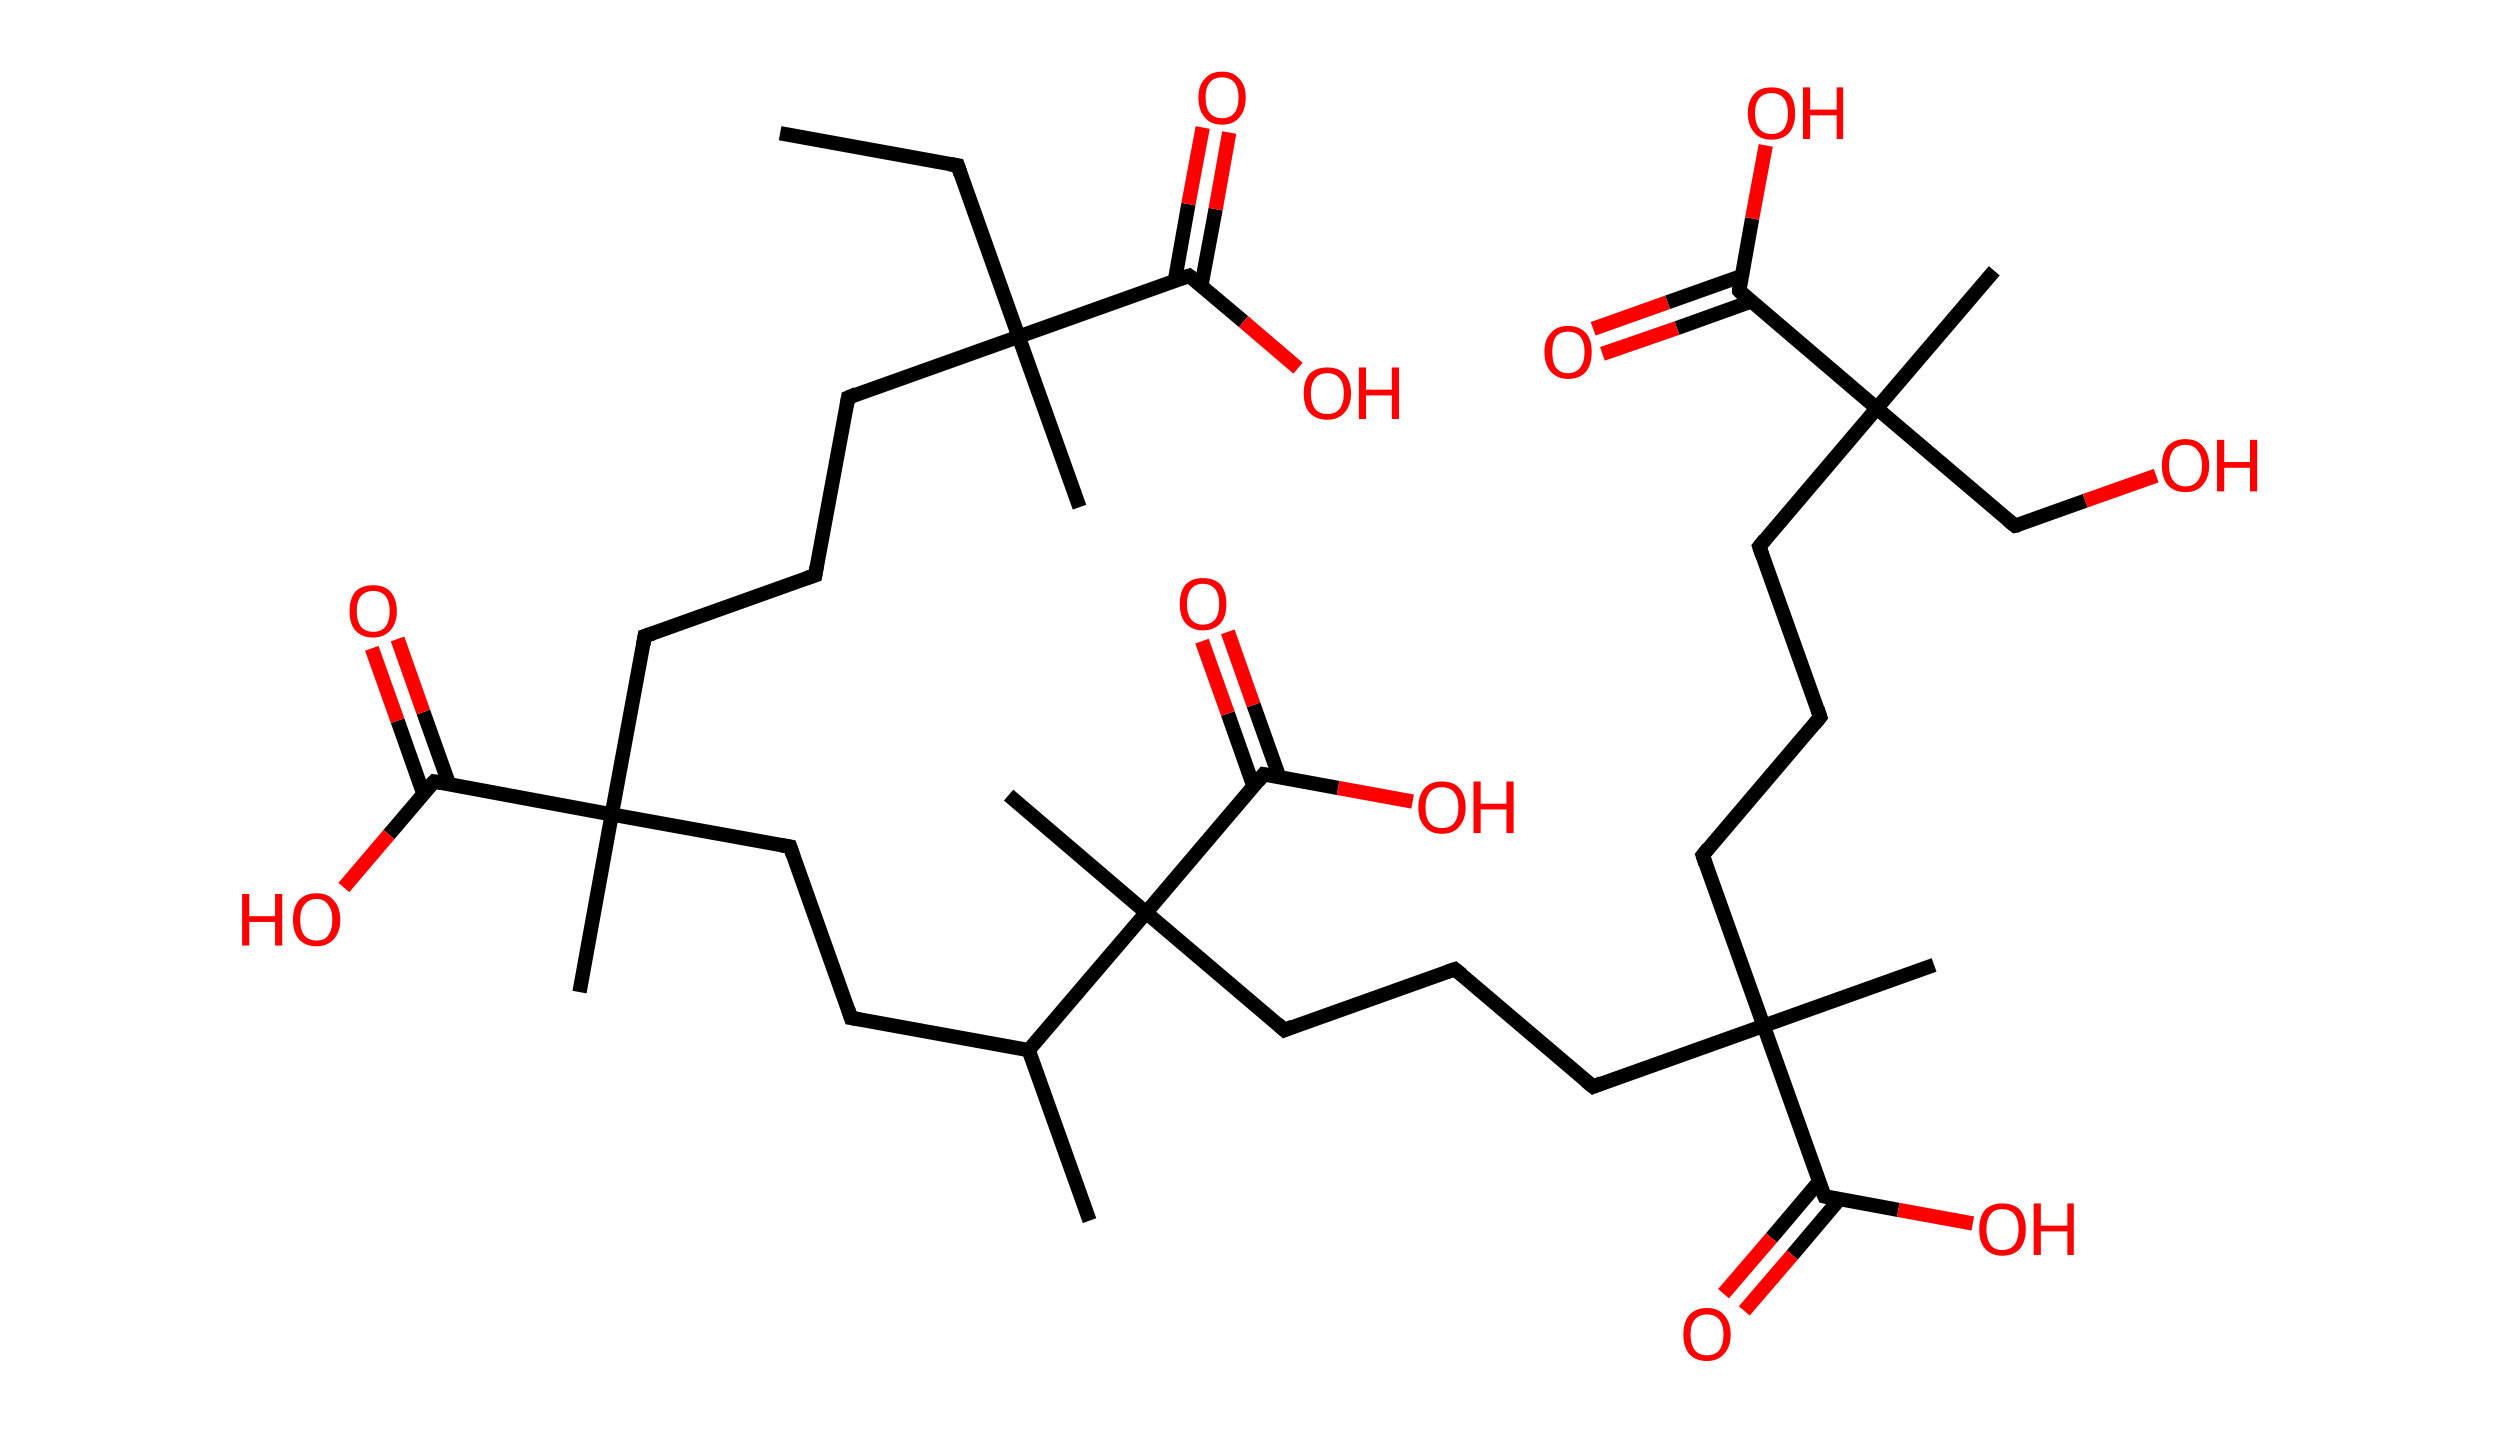 <?xml version='1.0' encoding='ASCII' standalone='yes'?>
<svg xmlns="http://www.w3.org/2000/svg" xmlns:rdkit="http://www.rdkit.org/xml" xmlns:xlink="http://www.w3.org/1999/xlink" version="1.1" baseProfile="full" xml:space="preserve" width="349px" height="200px" viewBox="0 0 349 200">
<!-- END OF HEADER -->
<rect style="opacity:1.0;fill:#FFFFFF;stroke:none" width="349.0" height="200.0" x="0.0" y="0.0"> </rect>
<path class="bond-0 atom-0 atom-1" d="M 108.9,18.6 L 133.7,23.1" style="fill:none;fill-rule:evenodd;stroke:#000000;stroke-width:2.0px;stroke-linecap:butt;stroke-linejoin:miter;stroke-opacity:1"/>
<path class="bond-1 atom-1 atom-2" d="M 133.7,23.1 L 142.2,47.0" style="fill:none;fill-rule:evenodd;stroke:#000000;stroke-width:2.0px;stroke-linecap:butt;stroke-linejoin:miter;stroke-opacity:1"/>
<path class="bond-2 atom-2 atom-3" d="M 142.2,47.0 L 150.7,70.8" style="fill:none;fill-rule:evenodd;stroke:#000000;stroke-width:2.0px;stroke-linecap:butt;stroke-linejoin:miter;stroke-opacity:1"/>
<path class="bond-3 atom-2 atom-4" d="M 142.2,47.0 L 118.4,55.5" style="fill:none;fill-rule:evenodd;stroke:#000000;stroke-width:2.0px;stroke-linecap:butt;stroke-linejoin:miter;stroke-opacity:1"/>
<path class="bond-4 atom-4 atom-5" d="M 118.4,55.5 L 113.8,80.3" style="fill:none;fill-rule:evenodd;stroke:#000000;stroke-width:2.0px;stroke-linecap:butt;stroke-linejoin:miter;stroke-opacity:1"/>
<path class="bond-5 atom-5 atom-6" d="M 113.8,80.3 L 90.0,88.8" style="fill:none;fill-rule:evenodd;stroke:#000000;stroke-width:2.0px;stroke-linecap:butt;stroke-linejoin:miter;stroke-opacity:1"/>
<path class="bond-6 atom-6 atom-7" d="M 90.0,88.8 L 85.4,113.7" style="fill:none;fill-rule:evenodd;stroke:#000000;stroke-width:2.0px;stroke-linecap:butt;stroke-linejoin:miter;stroke-opacity:1"/>
<path class="bond-7 atom-7 atom-8" d="M 85.4,113.7 L 80.9,138.5" style="fill:none;fill-rule:evenodd;stroke:#000000;stroke-width:2.0px;stroke-linecap:butt;stroke-linejoin:miter;stroke-opacity:1"/>
<path class="bond-8 atom-7 atom-9" d="M 85.4,113.7 L 110.3,118.2" style="fill:none;fill-rule:evenodd;stroke:#000000;stroke-width:2.0px;stroke-linecap:butt;stroke-linejoin:miter;stroke-opacity:1"/>
<path class="bond-9 atom-9 atom-10" d="M 110.3,118.2 L 118.8,142.1" style="fill:none;fill-rule:evenodd;stroke:#000000;stroke-width:2.0px;stroke-linecap:butt;stroke-linejoin:miter;stroke-opacity:1"/>
<path class="bond-10 atom-10 atom-11" d="M 118.8,142.1 L 143.6,146.6" style="fill:none;fill-rule:evenodd;stroke:#000000;stroke-width:2.0px;stroke-linecap:butt;stroke-linejoin:miter;stroke-opacity:1"/>
<path class="bond-11 atom-11 atom-12" d="M 143.6,146.6 L 152.1,170.4" style="fill:none;fill-rule:evenodd;stroke:#000000;stroke-width:2.0px;stroke-linecap:butt;stroke-linejoin:miter;stroke-opacity:1"/>
<path class="bond-12 atom-11 atom-13" d="M 143.6,146.6 L 160.0,127.4" style="fill:none;fill-rule:evenodd;stroke:#000000;stroke-width:2.0px;stroke-linecap:butt;stroke-linejoin:miter;stroke-opacity:1"/>
<path class="bond-13 atom-13 atom-14" d="M 160.0,127.4 L 140.8,111.0" style="fill:none;fill-rule:evenodd;stroke:#000000;stroke-width:2.0px;stroke-linecap:butt;stroke-linejoin:miter;stroke-opacity:1"/>
<path class="bond-14 atom-13 atom-15" d="M 160.0,127.4 L 179.3,143.8" style="fill:none;fill-rule:evenodd;stroke:#000000;stroke-width:2.0px;stroke-linecap:butt;stroke-linejoin:miter;stroke-opacity:1"/>
<path class="bond-15 atom-15 atom-16" d="M 179.3,143.8 L 203.1,135.3" style="fill:none;fill-rule:evenodd;stroke:#000000;stroke-width:2.0px;stroke-linecap:butt;stroke-linejoin:miter;stroke-opacity:1"/>
<path class="bond-16 atom-16 atom-17" d="M 203.1,135.3 L 222.4,151.7" style="fill:none;fill-rule:evenodd;stroke:#000000;stroke-width:2.0px;stroke-linecap:butt;stroke-linejoin:miter;stroke-opacity:1"/>
<path class="bond-17 atom-17 atom-18" d="M 222.4,151.7 L 246.2,143.2" style="fill:none;fill-rule:evenodd;stroke:#000000;stroke-width:2.0px;stroke-linecap:butt;stroke-linejoin:miter;stroke-opacity:1"/>
<path class="bond-18 atom-18 atom-19" d="M 246.2,143.2 L 270.0,134.7" style="fill:none;fill-rule:evenodd;stroke:#000000;stroke-width:2.0px;stroke-linecap:butt;stroke-linejoin:miter;stroke-opacity:1"/>
<path class="bond-19 atom-18 atom-20" d="M 246.2,143.2 L 237.7,119.4" style="fill:none;fill-rule:evenodd;stroke:#000000;stroke-width:2.0px;stroke-linecap:butt;stroke-linejoin:miter;stroke-opacity:1"/>
<path class="bond-20 atom-20 atom-21" d="M 237.7,119.4 L 254.1,100.1" style="fill:none;fill-rule:evenodd;stroke:#000000;stroke-width:2.0px;stroke-linecap:butt;stroke-linejoin:miter;stroke-opacity:1"/>
<path class="bond-21 atom-21 atom-22" d="M 254.1,100.1 L 245.6,76.3" style="fill:none;fill-rule:evenodd;stroke:#000000;stroke-width:2.0px;stroke-linecap:butt;stroke-linejoin:miter;stroke-opacity:1"/>
<path class="bond-22 atom-22 atom-23" d="M 245.6,76.3 L 262.0,57.0" style="fill:none;fill-rule:evenodd;stroke:#000000;stroke-width:2.0px;stroke-linecap:butt;stroke-linejoin:miter;stroke-opacity:1"/>
<path class="bond-23 atom-23 atom-24" d="M 262.0,57.0 L 278.4,37.8" style="fill:none;fill-rule:evenodd;stroke:#000000;stroke-width:2.0px;stroke-linecap:butt;stroke-linejoin:miter;stroke-opacity:1"/>
<path class="bond-24 atom-23 atom-25" d="M 262.0,57.0 L 281.3,73.4" style="fill:none;fill-rule:evenodd;stroke:#000000;stroke-width:2.0px;stroke-linecap:butt;stroke-linejoin:miter;stroke-opacity:1"/>
<path class="bond-25 atom-25 atom-26" d="M 281.3,73.4 L 291.1,69.9" style="fill:none;fill-rule:evenodd;stroke:#000000;stroke-width:2.0px;stroke-linecap:butt;stroke-linejoin:miter;stroke-opacity:1"/>
<path class="bond-25 atom-25 atom-26" d="M 291.1,69.9 L 301.0,66.4" style="fill:none;fill-rule:evenodd;stroke:#FF0000;stroke-width:2.0px;stroke-linecap:butt;stroke-linejoin:miter;stroke-opacity:1"/>
<path class="bond-26 atom-23 atom-27" d="M 262.0,57.0 L 242.8,40.6" style="fill:none;fill-rule:evenodd;stroke:#000000;stroke-width:2.0px;stroke-linecap:butt;stroke-linejoin:miter;stroke-opacity:1"/>
<path class="bond-27 atom-27 atom-28" d="M 243.2,38.5 L 232.8,42.2" style="fill:none;fill-rule:evenodd;stroke:#000000;stroke-width:2.0px;stroke-linecap:butt;stroke-linejoin:miter;stroke-opacity:1"/>
<path class="bond-27 atom-27 atom-28" d="M 232.8,42.2 L 222.4,45.9" style="fill:none;fill-rule:evenodd;stroke:#FF0000;stroke-width:2.0px;stroke-linecap:butt;stroke-linejoin:miter;stroke-opacity:1"/>
<path class="bond-27 atom-27 atom-28" d="M 244.4,42.1 L 234.1,45.8" style="fill:none;fill-rule:evenodd;stroke:#000000;stroke-width:2.0px;stroke-linecap:butt;stroke-linejoin:miter;stroke-opacity:1"/>
<path class="bond-27 atom-27 atom-28" d="M 234.1,45.8 L 223.7,49.4" style="fill:none;fill-rule:evenodd;stroke:#FF0000;stroke-width:2.0px;stroke-linecap:butt;stroke-linejoin:miter;stroke-opacity:1"/>
<path class="bond-28 atom-27 atom-29" d="M 242.8,40.6 L 244.6,30.5" style="fill:none;fill-rule:evenodd;stroke:#000000;stroke-width:2.0px;stroke-linecap:butt;stroke-linejoin:miter;stroke-opacity:1"/>
<path class="bond-28 atom-27 atom-29" d="M 244.6,30.5 L 246.5,20.3" style="fill:none;fill-rule:evenodd;stroke:#FF0000;stroke-width:2.0px;stroke-linecap:butt;stroke-linejoin:miter;stroke-opacity:1"/>
<path class="bond-29 atom-18 atom-30" d="M 246.2,143.2 L 254.7,167.0" style="fill:none;fill-rule:evenodd;stroke:#000000;stroke-width:2.0px;stroke-linecap:butt;stroke-linejoin:miter;stroke-opacity:1"/>
<path class="bond-30 atom-30 atom-31" d="M 253.9,165.0 L 247.3,172.8" style="fill:none;fill-rule:evenodd;stroke:#000000;stroke-width:2.0px;stroke-linecap:butt;stroke-linejoin:miter;stroke-opacity:1"/>
<path class="bond-30 atom-30 atom-31" d="M 247.3,172.8 L 240.6,180.6" style="fill:none;fill-rule:evenodd;stroke:#FF0000;stroke-width:2.0px;stroke-linecap:butt;stroke-linejoin:miter;stroke-opacity:1"/>
<path class="bond-30 atom-30 atom-31" d="M 256.8,167.4 L 250.2,175.2" style="fill:none;fill-rule:evenodd;stroke:#000000;stroke-width:2.0px;stroke-linecap:butt;stroke-linejoin:miter;stroke-opacity:1"/>
<path class="bond-30 atom-30 atom-31" d="M 250.2,175.2 L 243.5,183.0" style="fill:none;fill-rule:evenodd;stroke:#FF0000;stroke-width:2.0px;stroke-linecap:butt;stroke-linejoin:miter;stroke-opacity:1"/>
<path class="bond-31 atom-30 atom-32" d="M 254.7,167.0 L 265.0,168.9" style="fill:none;fill-rule:evenodd;stroke:#000000;stroke-width:2.0px;stroke-linecap:butt;stroke-linejoin:miter;stroke-opacity:1"/>
<path class="bond-31 atom-30 atom-32" d="M 265.0,168.9 L 275.4,170.8" style="fill:none;fill-rule:evenodd;stroke:#FF0000;stroke-width:2.0px;stroke-linecap:butt;stroke-linejoin:miter;stroke-opacity:1"/>
<path class="bond-32 atom-13 atom-33" d="M 160.0,127.4 L 176.4,108.1" style="fill:none;fill-rule:evenodd;stroke:#000000;stroke-width:2.0px;stroke-linecap:butt;stroke-linejoin:miter;stroke-opacity:1"/>
<path class="bond-33 atom-33 atom-34" d="M 178.6,108.5 L 175.0,98.4" style="fill:none;fill-rule:evenodd;stroke:#000000;stroke-width:2.0px;stroke-linecap:butt;stroke-linejoin:miter;stroke-opacity:1"/>
<path class="bond-33 atom-33 atom-34" d="M 175.0,98.4 L 171.4,88.2" style="fill:none;fill-rule:evenodd;stroke:#FF0000;stroke-width:2.0px;stroke-linecap:butt;stroke-linejoin:miter;stroke-opacity:1"/>
<path class="bond-33 atom-33 atom-34" d="M 175.0,109.8 L 171.4,99.6" style="fill:none;fill-rule:evenodd;stroke:#000000;stroke-width:2.0px;stroke-linecap:butt;stroke-linejoin:miter;stroke-opacity:1"/>
<path class="bond-33 atom-33 atom-34" d="M 171.4,99.6 L 167.8,89.5" style="fill:none;fill-rule:evenodd;stroke:#FF0000;stroke-width:2.0px;stroke-linecap:butt;stroke-linejoin:miter;stroke-opacity:1"/>
<path class="bond-34 atom-33 atom-35" d="M 176.4,108.1 L 186.8,110.0" style="fill:none;fill-rule:evenodd;stroke:#000000;stroke-width:2.0px;stroke-linecap:butt;stroke-linejoin:miter;stroke-opacity:1"/>
<path class="bond-34 atom-33 atom-35" d="M 186.8,110.0 L 197.2,111.9" style="fill:none;fill-rule:evenodd;stroke:#FF0000;stroke-width:2.0px;stroke-linecap:butt;stroke-linejoin:miter;stroke-opacity:1"/>
<path class="bond-35 atom-7 atom-36" d="M 85.4,113.7 L 60.6,109.1" style="fill:none;fill-rule:evenodd;stroke:#000000;stroke-width:2.0px;stroke-linecap:butt;stroke-linejoin:miter;stroke-opacity:1"/>
<path class="bond-36 atom-36 atom-37" d="M 62.7,109.5 L 59.1,99.4" style="fill:none;fill-rule:evenodd;stroke:#000000;stroke-width:2.0px;stroke-linecap:butt;stroke-linejoin:miter;stroke-opacity:1"/>
<path class="bond-36 atom-36 atom-37" d="M 59.1,99.4 L 55.5,89.2" style="fill:none;fill-rule:evenodd;stroke:#FF0000;stroke-width:2.0px;stroke-linecap:butt;stroke-linejoin:miter;stroke-opacity:1"/>
<path class="bond-36 atom-36 atom-37" d="M 59.1,110.8 L 55.5,100.6" style="fill:none;fill-rule:evenodd;stroke:#000000;stroke-width:2.0px;stroke-linecap:butt;stroke-linejoin:miter;stroke-opacity:1"/>
<path class="bond-36 atom-36 atom-37" d="M 55.5,100.6 L 51.9,90.5" style="fill:none;fill-rule:evenodd;stroke:#FF0000;stroke-width:2.0px;stroke-linecap:butt;stroke-linejoin:miter;stroke-opacity:1"/>
<path class="bond-37 atom-36 atom-38" d="M 60.6,109.1 L 54.3,116.5" style="fill:none;fill-rule:evenodd;stroke:#000000;stroke-width:2.0px;stroke-linecap:butt;stroke-linejoin:miter;stroke-opacity:1"/>
<path class="bond-37 atom-36 atom-38" d="M 54.3,116.5 L 48.0,123.9" style="fill:none;fill-rule:evenodd;stroke:#FF0000;stroke-width:2.0px;stroke-linecap:butt;stroke-linejoin:miter;stroke-opacity:1"/>
<path class="bond-38 atom-2 atom-39" d="M 142.2,47.0 L 166.0,38.5" style="fill:none;fill-rule:evenodd;stroke:#000000;stroke-width:2.0px;stroke-linecap:butt;stroke-linejoin:miter;stroke-opacity:1"/>
<path class="bond-39 atom-39 atom-40" d="M 167.7,39.9 L 169.7,29.2" style="fill:none;fill-rule:evenodd;stroke:#000000;stroke-width:2.0px;stroke-linecap:butt;stroke-linejoin:miter;stroke-opacity:1"/>
<path class="bond-39 atom-39 atom-40" d="M 169.7,29.2 L 171.6,18.5" style="fill:none;fill-rule:evenodd;stroke:#FF0000;stroke-width:2.0px;stroke-linecap:butt;stroke-linejoin:miter;stroke-opacity:1"/>
<path class="bond-39 atom-39 atom-40" d="M 164.0,39.2 L 165.9,28.5" style="fill:none;fill-rule:evenodd;stroke:#000000;stroke-width:2.0px;stroke-linecap:butt;stroke-linejoin:miter;stroke-opacity:1"/>
<path class="bond-39 atom-39 atom-40" d="M 165.9,28.5 L 167.9,17.8" style="fill:none;fill-rule:evenodd;stroke:#FF0000;stroke-width:2.0px;stroke-linecap:butt;stroke-linejoin:miter;stroke-opacity:1"/>
<path class="bond-40 atom-39 atom-41" d="M 166.0,38.5 L 173.6,44.9" style="fill:none;fill-rule:evenodd;stroke:#000000;stroke-width:2.0px;stroke-linecap:butt;stroke-linejoin:miter;stroke-opacity:1"/>
<path class="bond-40 atom-39 atom-41" d="M 173.6,44.9 L 181.2,51.4" style="fill:none;fill-rule:evenodd;stroke:#FF0000;stroke-width:2.0px;stroke-linecap:butt;stroke-linejoin:miter;stroke-opacity:1"/>
<path d="M 132.5,22.9 L 133.7,23.1 L 134.1,24.3" style="fill:none;stroke:#000000;stroke-width:2.0px;stroke-linecap:butt;stroke-linejoin:miter;stroke-opacity:1;"/>
<path d="M 119.6,55.0 L 118.4,55.5 L 118.2,56.7" style="fill:none;stroke:#000000;stroke-width:2.0px;stroke-linecap:butt;stroke-linejoin:miter;stroke-opacity:1;"/>
<path d="M 114.0,79.1 L 113.8,80.3 L 112.6,80.7" style="fill:none;stroke:#000000;stroke-width:2.0px;stroke-linecap:butt;stroke-linejoin:miter;stroke-opacity:1;"/>
<path d="M 91.2,88.4 L 90.0,88.8 L 89.8,90.0" style="fill:none;stroke:#000000;stroke-width:2.0px;stroke-linecap:butt;stroke-linejoin:miter;stroke-opacity:1;"/>
<path d="M 109.1,118.0 L 110.3,118.2 L 110.7,119.4" style="fill:none;stroke:#000000;stroke-width:2.0px;stroke-linecap:butt;stroke-linejoin:miter;stroke-opacity:1;"/>
<path d="M 118.4,140.9 L 118.8,142.1 L 120.0,142.3" style="fill:none;stroke:#000000;stroke-width:2.0px;stroke-linecap:butt;stroke-linejoin:miter;stroke-opacity:1;"/>
<path d="M 178.3,142.9 L 179.3,143.8 L 180.5,143.3" style="fill:none;stroke:#000000;stroke-width:2.0px;stroke-linecap:butt;stroke-linejoin:miter;stroke-opacity:1;"/>
<path d="M 201.9,135.7 L 203.1,135.3 L 204.1,136.1" style="fill:none;stroke:#000000;stroke-width:2.0px;stroke-linecap:butt;stroke-linejoin:miter;stroke-opacity:1;"/>
<path d="M 221.4,150.9 L 222.4,151.7 L 223.6,151.2" style="fill:none;stroke:#000000;stroke-width:2.0px;stroke-linecap:butt;stroke-linejoin:miter;stroke-opacity:1;"/>
<path d="M 238.1,120.6 L 237.7,119.4 L 238.5,118.4" style="fill:none;stroke:#000000;stroke-width:2.0px;stroke-linecap:butt;stroke-linejoin:miter;stroke-opacity:1;"/>
<path d="M 253.3,101.1 L 254.1,100.1 L 253.7,98.9" style="fill:none;stroke:#000000;stroke-width:2.0px;stroke-linecap:butt;stroke-linejoin:miter;stroke-opacity:1;"/>
<path d="M 246.0,77.5 L 245.6,76.3 L 246.4,75.3" style="fill:none;stroke:#000000;stroke-width:2.0px;stroke-linecap:butt;stroke-linejoin:miter;stroke-opacity:1;"/>
<path d="M 280.3,72.6 L 281.3,73.4 L 281.8,73.3" style="fill:none;stroke:#000000;stroke-width:2.0px;stroke-linecap:butt;stroke-linejoin:miter;stroke-opacity:1;"/>
<path d="M 243.7,41.5 L 242.8,40.6 L 242.8,40.1" style="fill:none;stroke:#000000;stroke-width:2.0px;stroke-linecap:butt;stroke-linejoin:miter;stroke-opacity:1;"/>
<path d="M 254.2,165.8 L 254.7,167.0 L 255.2,167.1" style="fill:none;stroke:#000000;stroke-width:2.0px;stroke-linecap:butt;stroke-linejoin:miter;stroke-opacity:1;"/>
<path d="M 175.6,109.1 L 176.4,108.1 L 176.9,108.2" style="fill:none;stroke:#000000;stroke-width:2.0px;stroke-linecap:butt;stroke-linejoin:miter;stroke-opacity:1;"/>
<path d="M 61.8,109.3 L 60.6,109.1 L 60.2,109.5" style="fill:none;stroke:#000000;stroke-width:2.0px;stroke-linecap:butt;stroke-linejoin:miter;stroke-opacity:1;"/>
<path d="M 164.8,38.9 L 166.0,38.5 L 166.4,38.8" style="fill:none;stroke:#000000;stroke-width:2.0px;stroke-linecap:butt;stroke-linejoin:miter;stroke-opacity:1;"/>
<path class="atom-26" d="M 301.8 65.0 Q 301.8 63.3, 302.6 62.3 Q 303.5 61.3, 305.1 61.3 Q 306.7 61.3, 307.5 62.3 Q 308.4 63.3, 308.4 65.0 Q 308.4 66.7, 307.5 67.7 Q 306.7 68.7, 305.1 68.7 Q 303.5 68.7, 302.6 67.7 Q 301.8 66.7, 301.8 65.0 M 305.1 67.9 Q 306.2 67.9, 306.8 67.1 Q 307.4 66.4, 307.4 65.0 Q 307.4 63.6, 306.8 62.9 Q 306.2 62.1, 305.1 62.1 Q 304.0 62.1, 303.4 62.8 Q 302.8 63.6, 302.8 65.0 Q 302.8 66.4, 303.4 67.1 Q 304.0 67.9, 305.1 67.9 " fill="#FF0000"/>
<path class="atom-26" d="M 309.5 61.4 L 310.5 61.4 L 310.5 64.5 L 314.1 64.5 L 314.1 61.4 L 315.1 61.4 L 315.1 68.6 L 314.1 68.6 L 314.1 65.3 L 310.5 65.3 L 310.5 68.6 L 309.5 68.6 L 309.5 61.4 " fill="#FF0000"/>
<path class="atom-28" d="M 215.6 49.1 Q 215.6 47.4, 216.5 46.5 Q 217.3 45.5, 218.9 45.5 Q 220.5 45.5, 221.4 46.5 Q 222.2 47.4, 222.2 49.1 Q 222.2 50.9, 221.4 51.9 Q 220.5 52.9, 218.9 52.9 Q 217.4 52.9, 216.5 51.9 Q 215.6 50.9, 215.6 49.1 M 218.9 52.1 Q 220.0 52.1, 220.6 51.3 Q 221.2 50.6, 221.2 49.1 Q 221.2 47.7, 220.6 47.0 Q 220.0 46.3, 218.9 46.3 Q 217.8 46.3, 217.2 47.0 Q 216.7 47.7, 216.7 49.1 Q 216.7 50.6, 217.2 51.3 Q 217.8 52.1, 218.9 52.1 " fill="#FF0000"/>
<path class="atom-29" d="M 244.0 15.8 Q 244.0 14.1, 244.9 13.1 Q 245.7 12.2, 247.3 12.2 Q 248.9 12.2, 249.8 13.1 Q 250.6 14.1, 250.6 15.8 Q 250.6 17.5, 249.8 18.5 Q 248.9 19.5, 247.3 19.5 Q 245.7 19.5, 244.9 18.5 Q 244.0 17.5, 244.0 15.8 M 247.3 18.7 Q 248.4 18.7, 249.0 18.0 Q 249.6 17.2, 249.6 15.8 Q 249.6 14.4, 249.0 13.7 Q 248.4 13.0, 247.3 13.0 Q 246.2 13.0, 245.6 13.7 Q 245.0 14.4, 245.0 15.8 Q 245.0 17.2, 245.6 18.0 Q 246.2 18.7, 247.3 18.7 " fill="#FF0000"/>
<path class="atom-29" d="M 251.7 12.2 L 252.7 12.2 L 252.7 15.3 L 256.4 15.3 L 256.4 12.2 L 257.3 12.2 L 257.3 19.4 L 256.4 19.4 L 256.4 16.1 L 252.7 16.1 L 252.7 19.4 L 251.7 19.4 L 251.7 12.2 " fill="#FF0000"/>
<path class="atom-31" d="M 235.0 186.3 Q 235.0 184.6, 235.8 183.6 Q 236.7 182.6, 238.3 182.6 Q 239.9 182.6, 240.7 183.6 Q 241.6 184.6, 241.6 186.3 Q 241.6 188.0, 240.7 189.0 Q 239.8 190.0, 238.3 190.0 Q 236.7 190.0, 235.8 189.0 Q 235.0 188.0, 235.0 186.3 M 238.3 189.2 Q 239.4 189.2, 240.0 188.5 Q 240.6 187.7, 240.6 186.3 Q 240.6 184.9, 240.0 184.2 Q 239.4 183.5, 238.3 183.5 Q 237.2 183.5, 236.6 184.2 Q 236.0 184.9, 236.0 186.3 Q 236.0 187.7, 236.6 188.5 Q 237.2 189.2, 238.3 189.2 " fill="#FF0000"/>
<path class="atom-32" d="M 276.3 171.6 Q 276.3 169.9, 277.1 168.9 Q 278.0 168.0, 279.5 168.0 Q 281.1 168.0, 282.0 168.9 Q 282.8 169.9, 282.8 171.6 Q 282.8 173.3, 282.0 174.3 Q 281.1 175.3, 279.5 175.3 Q 278.0 175.3, 277.1 174.3 Q 276.3 173.4, 276.3 171.6 M 279.5 174.5 Q 280.6 174.5, 281.2 173.8 Q 281.8 173.0, 281.8 171.6 Q 281.8 170.2, 281.2 169.5 Q 280.6 168.8, 279.5 168.8 Q 278.4 168.8, 277.9 169.5 Q 277.3 170.2, 277.3 171.6 Q 277.3 173.0, 277.9 173.8 Q 278.4 174.5, 279.5 174.5 " fill="#FF0000"/>
<path class="atom-32" d="M 283.9 168.0 L 284.9 168.0 L 284.9 171.1 L 288.6 171.1 L 288.6 168.0 L 289.5 168.0 L 289.5 175.2 L 288.6 175.2 L 288.6 171.9 L 284.9 171.9 L 284.9 175.2 L 283.9 175.2 L 283.9 168.0 " fill="#FF0000"/>
<path class="atom-34" d="M 164.7 84.3 Q 164.7 82.6, 165.5 81.6 Q 166.4 80.7, 167.9 80.7 Q 169.5 80.7, 170.4 81.6 Q 171.2 82.6, 171.2 84.3 Q 171.2 86.1, 170.4 87.0 Q 169.5 88.0, 167.9 88.0 Q 166.4 88.0, 165.5 87.0 Q 164.7 86.1, 164.7 84.3 M 167.9 87.2 Q 169.0 87.2, 169.6 86.5 Q 170.2 85.8, 170.2 84.3 Q 170.2 82.9, 169.6 82.2 Q 169.0 81.5, 167.9 81.5 Q 166.9 81.5, 166.3 82.2 Q 165.7 82.9, 165.7 84.3 Q 165.7 85.8, 166.3 86.5 Q 166.9 87.2, 167.9 87.2 " fill="#FF0000"/>
<path class="atom-35" d="M 198.0 112.7 Q 198.0 111.0, 198.9 110.0 Q 199.7 109.1, 201.3 109.1 Q 202.9 109.1, 203.7 110.0 Q 204.6 111.0, 204.6 112.7 Q 204.6 114.4, 203.7 115.4 Q 202.9 116.4, 201.3 116.4 Q 199.7 116.4, 198.9 115.4 Q 198.0 114.5, 198.0 112.7 M 201.3 115.6 Q 202.4 115.6, 203.0 114.9 Q 203.6 114.1, 203.6 112.7 Q 203.6 111.3, 203.0 110.6 Q 202.4 109.9, 201.3 109.9 Q 200.2 109.9, 199.6 110.6 Q 199.0 111.3, 199.0 112.7 Q 199.0 114.2, 199.6 114.9 Q 200.2 115.6, 201.3 115.6 " fill="#FF0000"/>
<path class="atom-35" d="M 205.7 109.1 L 206.7 109.1 L 206.7 112.2 L 210.3 112.2 L 210.3 109.1 L 211.3 109.1 L 211.3 116.3 L 210.3 116.3 L 210.3 113.0 L 206.7 113.0 L 206.7 116.3 L 205.7 116.3 L 205.7 109.1 " fill="#FF0000"/>
<path class="atom-37" d="M 48.8 85.3 Q 48.8 83.6, 49.6 82.6 Q 50.5 81.7, 52.1 81.7 Q 53.7 81.7, 54.5 82.6 Q 55.4 83.6, 55.4 85.3 Q 55.4 87.0, 54.5 88.0 Q 53.6 89.0, 52.1 89.0 Q 50.5 89.0, 49.6 88.0 Q 48.8 87.1, 48.8 85.3 M 52.1 88.2 Q 53.2 88.2, 53.8 87.5 Q 54.4 86.7, 54.4 85.3 Q 54.4 83.9, 53.8 83.2 Q 53.2 82.5, 52.1 82.5 Q 51.0 82.5, 50.4 83.2 Q 49.8 83.9, 49.8 85.3 Q 49.8 86.7, 50.4 87.5 Q 51.0 88.2, 52.1 88.2 " fill="#FF0000"/>
<path class="atom-38" d="M 33.8 124.8 L 34.8 124.8 L 34.8 127.9 L 38.4 127.9 L 38.4 124.8 L 39.4 124.8 L 39.4 132.0 L 38.4 132.0 L 38.4 128.7 L 34.8 128.7 L 34.8 132.0 L 33.8 132.0 L 33.8 124.8 " fill="#FF0000"/>
<path class="atom-38" d="M 40.9 128.4 Q 40.9 126.7, 41.7 125.7 Q 42.6 124.7, 44.2 124.7 Q 45.8 124.7, 46.6 125.7 Q 47.5 126.7, 47.5 128.4 Q 47.5 130.1, 46.6 131.1 Q 45.7 132.1, 44.2 132.1 Q 42.6 132.1, 41.7 131.1 Q 40.9 130.1, 40.9 128.4 M 44.2 131.3 Q 45.3 131.3, 45.8 130.6 Q 46.4 129.8, 46.4 128.4 Q 46.4 127.0, 45.8 126.3 Q 45.3 125.5, 44.2 125.5 Q 43.1 125.5, 42.5 126.3 Q 41.9 127.0, 41.9 128.4 Q 41.9 129.8, 42.5 130.6 Q 43.1 131.3, 44.2 131.3 " fill="#FF0000"/>
<path class="atom-40" d="M 167.3 13.6 Q 167.3 11.9, 168.2 11.0 Q 169.0 10.0, 170.6 10.0 Q 172.2 10.0, 173.0 11.0 Q 173.9 11.9, 173.9 13.6 Q 173.9 15.4, 173.0 16.4 Q 172.2 17.4, 170.6 17.4 Q 169.0 17.4, 168.2 16.4 Q 167.3 15.4, 167.3 13.6 M 170.6 16.5 Q 171.7 16.5, 172.3 15.8 Q 172.9 15.1, 172.9 13.6 Q 172.9 12.2, 172.3 11.5 Q 171.7 10.8, 170.6 10.8 Q 169.5 10.8, 168.9 11.5 Q 168.3 12.2, 168.3 13.6 Q 168.3 15.1, 168.9 15.8 Q 169.5 16.5, 170.6 16.5 " fill="#FF0000"/>
<path class="atom-41" d="M 182.0 54.9 Q 182.0 53.2, 182.8 52.2 Q 183.7 51.3, 185.3 51.3 Q 186.9 51.3, 187.7 52.2 Q 188.6 53.2, 188.6 54.9 Q 188.6 56.6, 187.7 57.6 Q 186.8 58.6, 185.3 58.6 Q 183.7 58.6, 182.8 57.6 Q 182.0 56.7, 182.0 54.9 M 185.3 57.8 Q 186.4 57.8, 187.0 57.1 Q 187.6 56.3, 187.6 54.9 Q 187.6 53.5, 187.0 52.8 Q 186.4 52.1, 185.3 52.1 Q 184.2 52.1, 183.6 52.8 Q 183.0 53.5, 183.0 54.9 Q 183.0 56.3, 183.6 57.1 Q 184.2 57.8, 185.3 57.8 " fill="#FF0000"/>
<path class="atom-41" d="M 189.7 51.3 L 190.7 51.3 L 190.7 54.4 L 194.3 54.4 L 194.3 51.3 L 195.3 51.3 L 195.3 58.5 L 194.3 58.5 L 194.3 55.2 L 190.7 55.2 L 190.7 58.5 L 189.7 58.5 L 189.7 51.3 " fill="#FF0000"/>
</svg>
